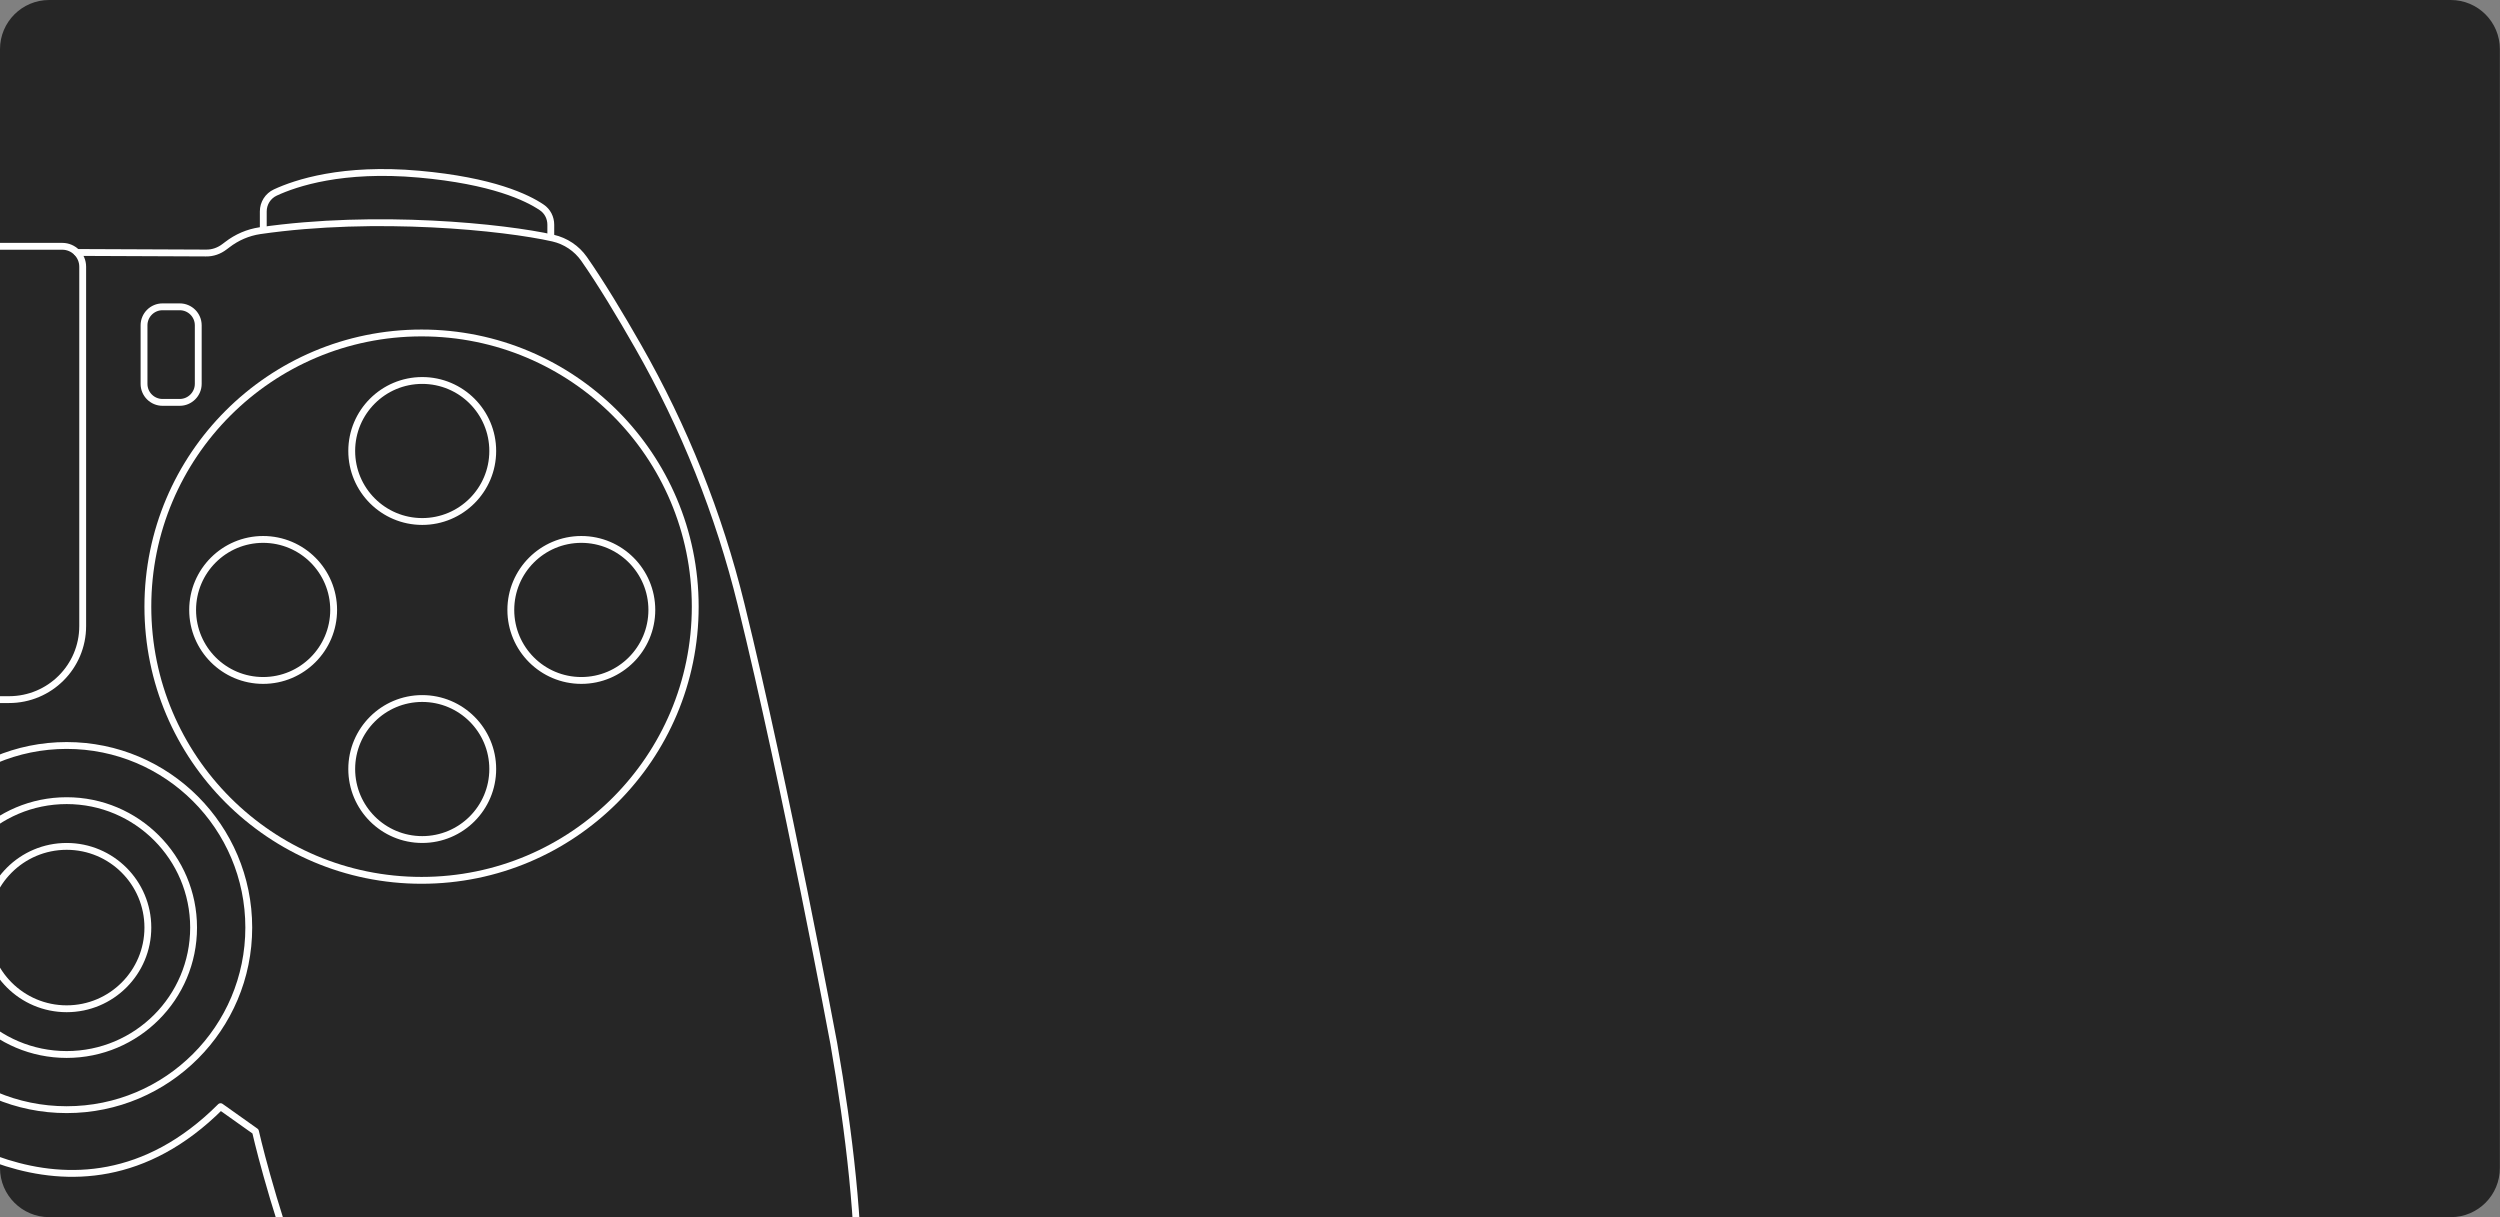<?xml version="1.0" encoding="utf-8"?>
<!-- Generator: Adobe Illustrator 25.3.0, SVG Export Plug-In . SVG Version: 6.00 Build 0)  -->
<svg version="1.1" id="Laag_22" xmlns="http://www.w3.org/2000/svg" xmlns:xlink="http://www.w3.org/1999/xlink" x="0px" y="0px"
	 viewBox="0 0 1826 889" style="enable-background:new 0 0 1826 889;" xml:space="preserve">
<rect x="0" y="0" width="1826" height="889" fill="#808080" stroke="none"/>
<style type="text/css">
	.st0{opacity:0.7;enable-background:new    ;}
	.st1{clip-path:url(#SVGID_2_);}
	.st2{fill:none;stroke:#FFFFFF;stroke-width:5;stroke-miterlimit:10;}
	.st3{fill:none;stroke:#FFFFFF;stroke-width:5;stroke-miterlimit:10;}
	.st4{fill:none;stroke:#FFFFFF;stroke-width:5;stroke-linecap:round;stroke-linejoin:round;stroke-miterlimit:10;}
	.st5{fill:none;stroke:#FFFFFF;stroke-width:7.329;stroke-miterlimit:10;}
	.st6{display:none;fill:none;stroke:#E23737;stroke-width:5;stroke-miterlimit:10;}
	.st7{display:none;fill:none;stroke:#8E449E;stroke-width:5;stroke-miterlimit:10;}
	.st8{display:none;fill:none;stroke:#2EB0CB;stroke-width:5;stroke-miterlimit:10;}
	.st9{display:none;fill:none;stroke:#239B47;stroke-width:5;stroke-miterlimit:10;}
	.st10{display:none;opacity:0.3;}
	.st11{display:inline;}
	.st12{fill:#FFFFFF;}
</style>
<path class="st0" d="M1790.1,889H35.9C16.1,889,0,872.9,0,853.1V35.9C0,16.1,16.1,0,35.9,0H1790c19.9,0,35.9,16.1,35.9,35.9V853
	C1826,872.9,1809.9,889,1790.1,889z"/>
<g>
	<g>
		<g>
			<defs>
				<path id="SVGID_1_" d="M1790.1,889H35.9C16.1,889,0,872.9,0,853.1V35.9C0,16.1,16.1,0,35.9,0H1790c19.9,0,35.9,16.1,35.9,35.9
					V853C1826,872.9,1809.9,889,1790.1,889z"/>
			</defs>
			<clipPath id="SVGID_2_">
				<use xlink:href="#SVGID_1_"  style="overflow:visible;"/>
			</clipPath>
			<g class="st1">
				<path class="st2" d="M192.3,168.2v-13.8c0-5.9,3.4-11.3,8.8-13.8c14.9-6.9,49-18.4,104.9-13.4c53.7,4.8,79.1,17.1,89.7,24.3
					c4.2,2.8,6.6,7.6,6.6,12.6v9.6"/>
				<path class="st2" d="M-166,179.9H45.5c8.2,0,14.9,6.7,14.9,14.9v262.5C60.4,487,36.3,511,6.6,511H-166"/>
				<path class="st2" d="M131.3,293.9h-12.6c-7.4,0-13.5-6-13.5-13.5v-42.8c0-7.4,6-13.5,13.5-13.5h12.6c7.4,0,13.5,6,13.5,13.5
					v42.8C144.8,287.8,138.7,293.9,131.3,293.9z"/>
				<circle class="st2" cx="48.7" cy="677.5" r="133"/>
				<circle class="st2" cx="307.9" cy="443.1" r="199.9"/>
				<circle class="st2" cx="48.7" cy="677.5" r="92.7"/>
				<ellipse class="st3" cx="48.7" cy="677.5" rx="59.3" ry="59.3"/>
				<path class="st4" d="M-166,808.3h97.1c0,0,120.3,109.7,230,0l25.5,18.1c0,0,43.5,194.6,142.9,312.6s215.3,58,262.9-26.9
					s39.3-219.5,16.6-349.9c0,0-35.1-188.2-67.7-320.7c-16.2-66.1-41.6-129.6-75.3-188.6c-13-22.8-27.1-46.2-39.4-63.8
					c-5.4-7.7-13.5-13.1-22.7-15.2c-35.4-8-128.9-17.7-214.1-5.4c-8.7,1.3-16.8,4.8-23.8,10.2l-2,1.5c-3.9,3-8.6,4.7-13.6,4.6
					l-94.1-0.4"/>
				<path class="st5" d="M272.2,1053.8c39.3,22.6,107.5,41.7,217.3,15.5c53.1-12.6,102.9-47.7,137.5-120.6"/>
				<g id="o_5_">
					<circle class="st2" cx="424.6" cy="445.5" r="51.5"/>
					<circle class="st6" cx="424.7" cy="445.5" r="28.4"/>
				</g>
				<g id="_x5B___x5D__5_">
					<circle class="st2" cx="192.2" cy="445.5" r="51.5"/>
					<rect x="167.7" y="421.1" class="st7" width="48.9" height="48.9"/>
				</g>
				<g id="x_5_">
					<circle class="st2" cx="308.4" cy="561.7" r="51.5"/>
					<line class="st8" x1="285" y1="536.2" x2="334.2" y2="585.4"/>
					<line class="st8" x1="334.7" y1="535.7" x2="285.5" y2="584.9"/>
				</g>
				<g id="v_6_">
					<circle class="st2" cx="308.4" cy="329.4" r="51.5"/>
					<polygon class="st9" points="310.1,346.2 283,346.2 296.6,322.6 310.1,299.1 323.7,322.6 337.3,346.2 					"/>
				</g>
				<g id="letters_1_" class="st10">
					<g class="st11">
						<path class="st12" d="M314.1,410.7l2.2-11h2.5l-3.4,14.6H313l-2.8-10.6l-2.8,10.6H305l-3.4-14.6h2.5l2.3,11l2.8-11h2.1
							L314.1,410.7z"/>
					</g>
					<g class="st11">
						<path class="st12" d="M311.8,487.9c0-0.6-0.2-1.1-0.7-1.5s-1.3-0.7-2.4-1.1c-1.2-0.4-2.1-0.7-2.8-1.2c-1.3-0.8-2-1.9-2-3.3
							c0-1.2,0.5-2.1,1.4-2.9c1-0.8,2.2-1.1,3.7-1.1c1,0,1.9,0.2,2.7,0.6c0.8,0.4,1.4,0.9,1.9,1.6s0.7,1.5,0.7,2.3h-2.5
							c0-0.8-0.2-1.4-0.7-1.8s-1.2-0.6-2-0.6s-1.5,0.2-1.9,0.5s-0.7,0.8-0.7,1.5c0,0.5,0.2,1,0.7,1.3s1.3,0.7,2.4,1s2,0.7,2.7,1.2
							c0.7,0.4,1.2,0.9,1.5,1.5s0.5,1.2,0.5,2c0,1.2-0.5,2.2-1.4,2.9c-0.9,0.7-2.2,1.1-3.8,1.1c-1.1,0-2-0.2-2.9-0.6
							s-1.6-0.9-2.1-1.6s-0.7-1.5-0.7-2.4h2.5c0,0.8,0.3,1.5,0.8,1.9s1.3,0.7,2.4,0.7c0.9,0,1.5-0.2,2-0.5
							C311.6,488.9,311.8,488.4,311.8,487.9z"/>
					</g>
					<g class="st11">
						<path class="st12" d="M272.3,451h-5.6l-1.2,3.4h-2.6l5.5-14.6h2.3l5.5,14.6h-2.6L272.3,451z M267.4,449h4.2l-2.1-6L267.4,449z
							"/>
					</g>
					<g class="st11">
						<path class="st12" d="M343.8,454.4v-14.6h4.3c1.3,0,2.4,0.3,3.4,0.9s1.8,1.4,2.3,2.4c0.5,1.1,0.8,2.3,0.8,3.6v0.7
							c0,1.4-0.3,2.6-0.8,3.6s-1.3,1.9-2.4,2.4s-2.2,0.9-3.5,0.9L343.8,454.4L343.8,454.4z M346.4,441.9v10.5h1.7
							c1.3,0,2.3-0.4,3.1-1.2c0.7-0.8,1.1-2,1.1-3.6v-0.8c0-1.6-0.3-2.8-1-3.6c-0.7-0.8-1.7-1.3-3-1.3H346.4L346.4,441.9z"/>
					</g>
				</g>
			</g>
		</g>
	</g>
</g>
</svg>
